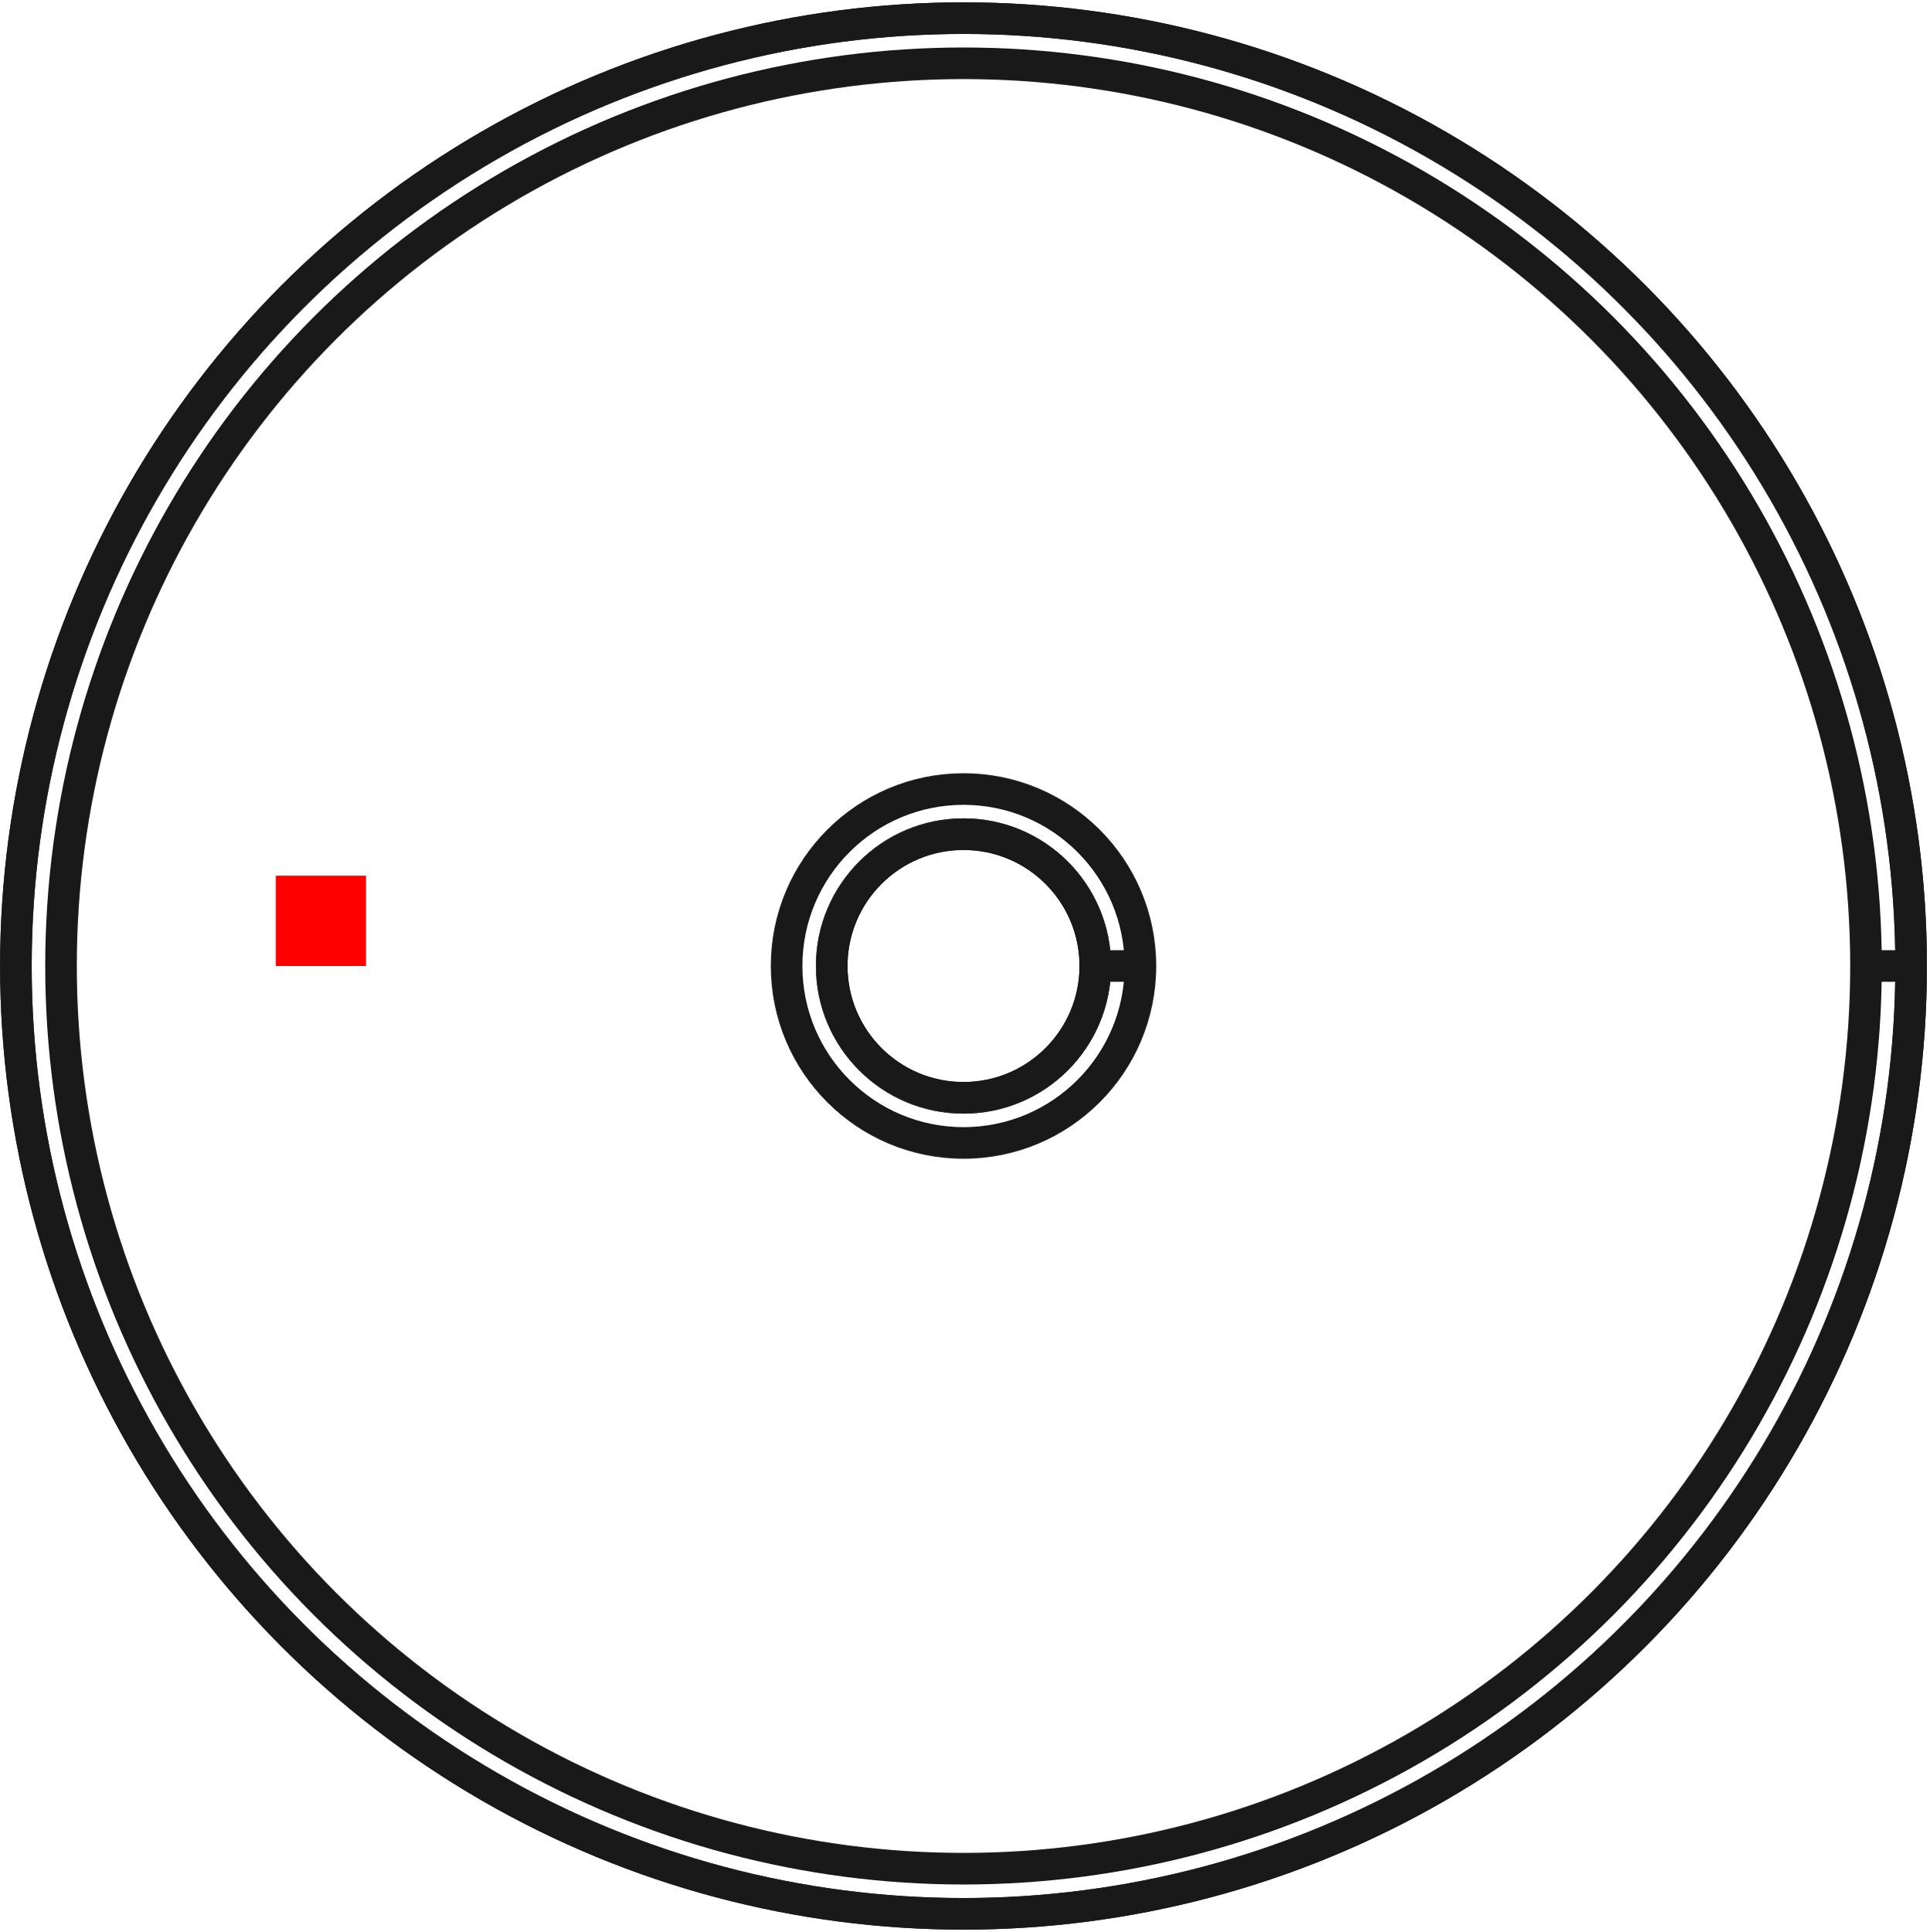 <?xml version="1.0"?>
<!DOCTYPE svg PUBLIC "-//W3C//DTD SVG 1.1//EN" "http://www.w3.org/Graphics/SVG/1.1/DTD/svg11.dtd">
<svg width="21.385mm" height="21.402mm" viewBox="0 0 21.385 21.402" xmlns="http://www.w3.org/2000/svg" version="1.1">
<g id="Shape2DView" transform="translate(3.056,10.701) scale(1,-1)">
<circle cx="7.62" cy="0.0" r="1.46" stroke="#191919" stroke-width="0.35 px" style="stroke-width:0.35;stroke-miterlimit:4;stroke-dasharray:none;fill:none"/>
<circle cx="7.62" cy="0.0" r="10.5" stroke="#191919" stroke-width="0.35 px" style="stroke-width:0.35;stroke-miterlimit:4;stroke-dasharray:none;fill:none"/>
<circle cx="7.62" cy="0.0" r="1.46" stroke="#191919" stroke-width="0.35 px" style="stroke-width:0.35;stroke-miterlimit:4;stroke-dasharray:none;fill:none"/>
<circle cx="7.62" cy="0.0" r="10.5" stroke="#191919" stroke-width="0.35 px" style="stroke-width:0.35;stroke-miterlimit:4;stroke-dasharray:none;fill:none"/>
<circle cx="7.62" cy="0.0" r="1.96" stroke="#191919" stroke-width="0.35 px" style="stroke-width:0.35;stroke-miterlimit:4;stroke-dasharray:none;fill:none"/>
<circle cx="7.62" cy="0.0" r="10.0" stroke="#191919" stroke-width="0.35 px" style="stroke-width:0.35;stroke-miterlimit:4;stroke-dasharray:none;fill:none"/>
<path id="Shape2DView_nwe0006"  d="M 9.08 0.0 L 9.083 0.0 L 9.093 0.0 L 9.108 0.0 L 9.13 0.0 L 9.157 0.0 L 9.189 0.0 L 9.226 0.0 L 9.268 0.0 L 9.314 0.0 L 9.363 0.0 L 9.415 0.0 L 9.469 0.0 L 9.524 0.0 L 9.58 0.0 " stroke="#191919" stroke-width="0.35 px" style="stroke-width:0.35;stroke-miterlimit:4;stroke-dasharray:none;fill:none;fill-opacity:1;fill-rule: evenodd"/>
<path id="Shape2DView_nwe0007"  d="M 18.12 0.0 L 18.117 0.0 L 18.107 0.0 L 18.092 0.0 L 18.07 0.0 L 18.043 0.0 L 18.011 0.0 L 17.974 0.0 L 17.932 0.0 L 17.886 0.0 L 17.837 0.0 L 17.785 0.0 L 17.731 0.0 L 17.676 0.0 L 17.62 0.0 " stroke="#191919" stroke-width="0.35 px" style="stroke-width:0.35;stroke-miterlimit:4;stroke-dasharray:none;fill:none;fill-opacity:1;fill-rule: evenodd"/>
<title>b'Shape2DView'</title>
</g>
<g id="Rectangle" transform="translate(3.056,10.701) scale(1,-1)">
<rect fill="#ff0000" id="origin" width="1" height="1" x="0" y="0" />
<title>b'Rectangle'</title>
</g>
</svg>